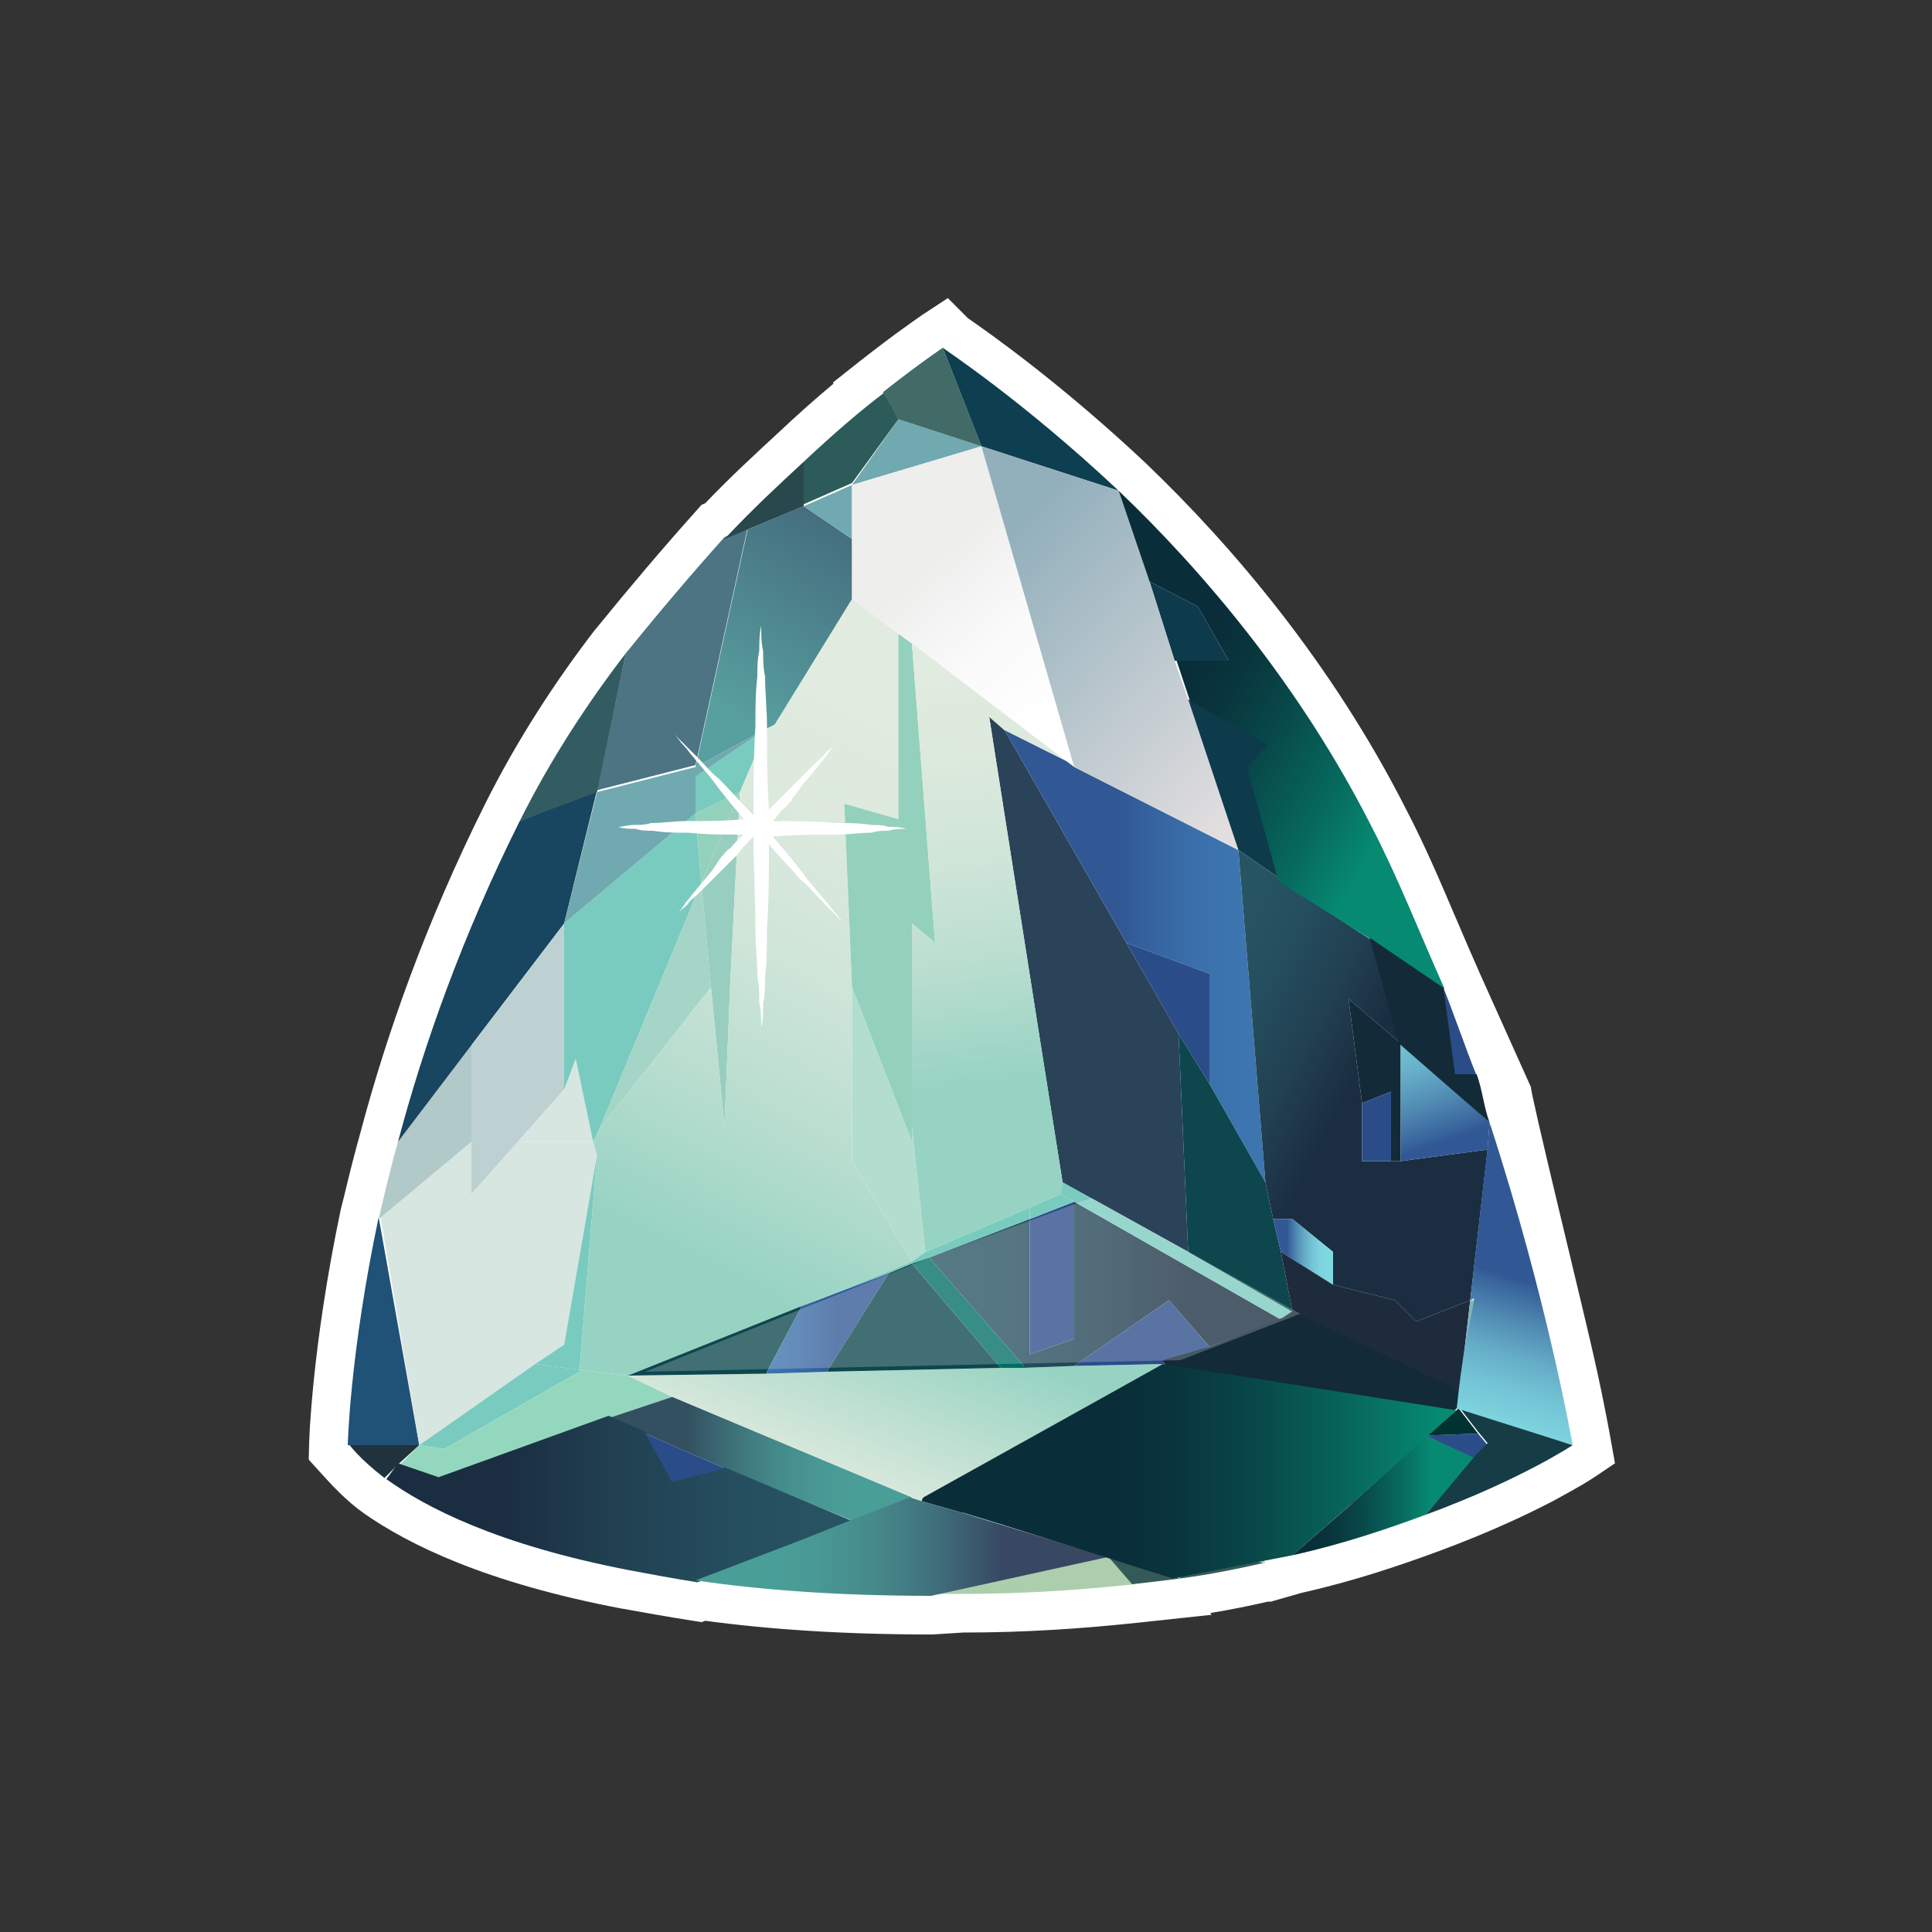 <svg width="100" height="100" viewBox="0 0 100 100" fill="none" xmlns="http://www.w3.org/2000/svg"><rect x="0" y="0" width="100" height="100" fill="#333333" stroke="none"/><defs><linearGradient id="paint0_linear" x1="47.18" y1="75.46" x2="31.53" y2="75.46" gradientUnits="userSpaceOnUse"><stop offset="0.19" stop-color="#4A9E98"/><stop offset="0.3" stop-color="#499995"/><stop offset="0.44" stop-color="#448B8B"/><stop offset="0.58" stop-color="#3E747A"/><stop offset="0.73" stop-color="#345363"/><stop offset="0.74" stop-color="#335061"/></linearGradient><linearGradient id="paint1_linear" x1="44.1" y1="77.44" x2="19.91" y2="77.44" gradientUnits="userSpaceOnUse"><stop stop-color="#275463"/><stop offset="0.23" stop-color="#254F5F"/><stop offset="0.5" stop-color="#214152"/><stop offset="0.74" stop-color="#1B2E41"/></linearGradient><linearGradient id="paint2_linear" x1="47.45" y1="68.11" x2="42.23" y2="81.52" gradientUnits="userSpaceOnUse"><stop stop-color="#96D3C2"/><stop offset="0.71" stop-color="#E1EBDF"/></linearGradient><linearGradient id="paint3_linear" x1="49.7" y1="39.41" x2="36.17" y2="65.59" gradientUnits="userSpaceOnUse"><stop stop-color="#E1EBDF"/><stop offset="0.21" stop-color="#DCE9DD"/><stop offset="0.46" stop-color="#CEE5D8"/><stop offset="0.72" stop-color="#B7DDCF"/><stop offset="1" stop-color="#96D3C2"/><stop offset="1" stop-color="#96D3C2"/></linearGradient><linearGradient id="paint4_linear" x1="35.9" y1="38.66" x2="42.91" y2="26.6" gradientUnits="userSpaceOnUse"><stop offset="0.18" stop-color="#589F9F"/><stop offset="1" stop-color="#446D7E"/></linearGradient><linearGradient id="paint5_linear" x1="45.96" y1="68.47" x2="39.7" y2="68.47" gradientUnits="userSpaceOnUse"><stop offset="0.41" stop-color="#315895"/><stop offset="0.7" stop-color="#3769A4"/><stop offset="1" stop-color="#3C75AF"/></linearGradient><linearGradient id="paint6_linear" x1="59.92" y1="78.58" x2="48" y2="69.68" gradientUnits="userSpaceOnUse"><stop offset="0.03" stop-color="#068B72"/><stop offset="0.19" stop-color="#07695D"/><stop offset="0.37" stop-color="#08494A"/><stop offset="0.52" stop-color="#09353D"/><stop offset="0.63" stop-color="#092E39"/></linearGradient><linearGradient id="paint7_linear" x1="66.35" y1="66.49" x2="48.09" y2="66.49" gradientUnits="userSpaceOnUse"><stop offset="0.26" stop-color="#1B2E41"/><stop offset="0.5" stop-color="#214152"/><stop offset="0.77" stop-color="#254F5F"/><stop offset="1" stop-color="#275463"/></linearGradient><linearGradient id="paint8_linear" x1="57.36" y1="80.01" x2="36.02" y2="80.01" gradientUnits="userSpaceOnUse"><stop offset="0.26" stop-color="#384863"/><stop offset="0.3" stop-color="#3A536A"/><stop offset="0.44" stop-color="#41747E"/><stop offset="0.58" stop-color="#468B8C"/><stop offset="0.71" stop-color="#499995"/><stop offset="0.81" stop-color="#4A9E98"/></linearGradient><linearGradient id="paint9_linear" x1="61.13" y1="79.18" x2="49.83" y2="79.18" gradientUnits="userSpaceOnUse"><stop offset="0.1" stop-color="#8DCB89"/><stop offset="0.19" stop-color="#86C888"/><stop offset="0.32" stop-color="#72BE84"/><stop offset="0.48" stop-color="#51AF7F"/><stop offset="0.65" stop-color="#249977"/><stop offset="0.76" stop-color="#068B72"/></linearGradient><linearGradient id="paint10_linear" x1="55.44" y1="36.39" x2="44.53" y2="23.6" gradientUnits="userSpaceOnUse"><stop stop-color="white"/><stop offset="0.29" stop-color="#FAFAFA"/><stop offset="0.61" stop-color="#EEEEED"/></linearGradient><linearGradient id="paint11_linear" x1="49.11" y1="34.98" x2="52.12" y2="56.12" gradientUnits="userSpaceOnUse"><stop stop-color="#E1EBDF"/><stop offset="0.21" stop-color="#DCE9DD"/><stop offset="0.46" stop-color="#CEE5D8"/><stop offset="0.72" stop-color="#B7DDCF"/><stop offset="1" stop-color="#96D3C2"/><stop offset="1" stop-color="#96D3C2"/></linearGradient><linearGradient id="paint12_linear" x1="62.56" y1="76" x2="53.27" y2="76" gradientUnits="userSpaceOnUse"><stop offset="0.1" stop-color="#8DCB89"/><stop offset="0.19" stop-color="#86C888"/><stop offset="0.32" stop-color="#72BE84"/><stop offset="0.48" stop-color="#51AF7F"/><stop offset="0.65" stop-color="#249977"/><stop offset="0.76" stop-color="#068B72"/></linearGradient><linearGradient id="paint13_linear" x1="65.47" y1="49.5" x2="51.97" y2="49.5" gradientUnits="userSpaceOnUse"><stop offset="0.1" stop-color="#3C75AF"/><stop offset="0.26" stop-color="#3A70AB"/><stop offset="0.45" stop-color="#35629E"/><stop offset="0.54" stop-color="#315895"/></linearGradient><linearGradient id="paint14_linear" x1="65.47" y1="78.78" x2="59.83" y2="78.78" gradientUnits="userSpaceOnUse"><stop offset="0.1" stop-color="#8DCB89"/><stop offset="0.19" stop-color="#86C888"/><stop offset="0.32" stop-color="#72BE84"/><stop offset="0.48" stop-color="#51AF7F"/><stop offset="0.65" stop-color="#249977"/><stop offset="0.76" stop-color="#068B72"/></linearGradient><linearGradient id="paint15_linear" x1="66.52" y1="41.45" x2="50.29" y2="26.67" gradientUnits="userSpaceOnUse"><stop offset="0.06" stop-color="#E2DEDF"/><stop offset="0.9" stop-color="#92B0BC"/></linearGradient><linearGradient id="paint16_linear" x1="61.02" y1="52.49" x2="72.51" y2="58.31" gradientUnits="userSpaceOnUse"><stop stop-color="#275463"/><stop offset="0.23" stop-color="#254F5F"/><stop offset="0.5" stop-color="#214152"/><stop offset="0.74" stop-color="#1B2E41"/></linearGradient><linearGradient id="paint17_linear" x1="73.29" y1="75.03" x2="64.65" y2="75.03" gradientUnits="userSpaceOnUse"><stop stop-color="#275463"/><stop offset="0.23" stop-color="#254F5F"/><stop offset="0.5" stop-color="#214152"/><stop offset="0.74" stop-color="#1B2E41"/></linearGradient><linearGradient id="paint18_linear" x1="68.97" y1="64.79" x2="65.88" y2="64.79" gradientUnits="userSpaceOnUse"><stop offset="0.1" stop-color="#80D8E1"/><stop offset="0.21" stop-color="#7DD3DE"/><stop offset="0.33" stop-color="#74C5D6"/><stop offset="0.46" stop-color="#66AEC8"/><stop offset="0.59" stop-color="#528DB4"/><stop offset="0.73" stop-color="#38639C"/><stop offset="0.76" stop-color="#315895"/></linearGradient><linearGradient id="paint19_linear" x1="71.57" y1="49.75" x2="75.81" y2="62.01" gradientUnits="userSpaceOnUse"><stop offset="0.1" stop-color="#80D8E1"/><stop offset="0.21" stop-color="#7DD3DE"/><stop offset="0.33" stop-color="#74C5D6"/><stop offset="0.46" stop-color="#66AEC8"/><stop offset="0.59" stop-color="#528DB4"/><stop offset="0.73" stop-color="#38639C"/><stop offset="0.76" stop-color="#315895"/></linearGradient><linearGradient id="paint20_linear" x1="76.43" y1="77.43" x2="66.92" y2="77.43" gradientUnits="userSpaceOnUse"><stop offset="0.24" stop-color="#068B72"/><stop offset="0.42" stop-color="#07695D"/><stop offset="0.62" stop-color="#08494A"/><stop offset="0.79" stop-color="#09353D"/><stop offset="0.9" stop-color="#092E39"/></linearGradient><linearGradient id="paint21_linear" x1="72.43" y1="41.64" x2="52.75" y2="30.76" gradientUnits="userSpaceOnUse"><stop stop-color="#068B72"/><stop offset="0.15" stop-color="#07695D"/><stop offset="0.33" stop-color="#08494A"/><stop offset="0.47" stop-color="#09353D"/><stop offset="0.57" stop-color="#092E39"/></linearGradient><linearGradient id="paint22_linear" x1="76.32" y1="76.05" x2="80.23" y2="63.38" gradientUnits="userSpaceOnUse"><stop offset="0.1" stop-color="#80D8E1"/><stop offset="0.21" stop-color="#7DD3DE"/><stop offset="0.33" stop-color="#74C5D6"/><stop offset="0.46" stop-color="#66AEC8"/><stop offset="0.59" stop-color="#528DB4"/><stop offset="0.73" stop-color="#38639C"/><stop offset="0.76" stop-color="#315895"/></linearGradient><linearGradient id="paint23_linear" x1="75.43" y1="76.16" x2="47.7" y2="76.16" gradientUnits="userSpaceOnUse"><stop offset="0.03" stop-color="#068B72"/><stop offset="0.19" stop-color="#07695D"/><stop offset="0.37" stop-color="#08494A"/><stop offset="0.52" stop-color="#09353D"/><stop offset="0.63" stop-color="#092E39"/></linearGradient></defs><path fill-rule="evenodd" clip-rule="evenodd" d="M44.46 18.73L43.11 19.8 43.14 19.86C42.25 20.6 41.28 21.46 40.24 22.44 39.08 23.51 37.79 24.7 36.5 26.05L36.31 26.13 36.01 26.47C34.29 28.39 32.57 30.42 30.85 32.54L30.83 32.56 30.81 32.58C28.75 35.26 26.78 38.27 25.11 41.61 22.05 47.73 20 53.56 18.67 58.57 18.4 59.53 18.14 60.55 17.96 61.3 17.91 61.53 17.64 62.59 17.64 62.59 16.88 66.21 16.47 69.23 16.25 71.36 16.14 72.42 16.08 73.26 16.04 73.84 16.03 74.13 16.02 74.35 16.01 74.5 16.01 74.58 16 74.64 16 74.68L16 74.75 16 74.76C15.99 75.1 16.02 73.95 15.98 75.55L16.56 76.19C17.14 76.83 17.91 77.68 18.85 78.34 21.13 79.93 25.1 81.92 32.23 83.27L32.24 83.27 32.25 83.27C33.35 83.47 34.47 83.67 35.8 83.88L36.32 83.96 36.5 83.89C39.83 84.34 43.68 84.6 48.2 84.6H48.26L49.86 84.5C53.12 84.5 56.08 84.29 58.91 83.99L62.72 83.58 62.64 83.49C63.69 83.32 64.71 83.11 65.63 82.9H65.78L67.39 82.44C70.2 81.81 72.58 80.98 74.49 80.28 77.03 79.34 79.01 78.41 80.37 77.7 81.04 77.34 81.57 77.04 81.93 76.83 82.5 76.49 83.04 76.11 83.59 75.74 83.23 73.63 82.81 71.54 82.32 69.45 81.86 67.43 79.12 56.21 79.25 56.29L76.59 50.37C76.17 49.42 75.77 48.49 75.37 47.55L75.37 47.55 75.36 47.54 75.36 47.54 75.35 47.51C74.56 45.65 73.75 43.75 72.78 41.89 68.95 34.34 63.8 28.27 59.28 23.95L59.28 23.95 59.27 23.94C54.85 19.79 51.19 17.23 50.2 16.54L50.1 16.47 49.06 15.43 47.72 16.31C47.42 16.52 47.09 16.75 46.79 16.97 46.23 17.37 45.44 17.96 44.46 18.73Z" fill="white"/><path d="M50.4 50.5C51.5 50.5 52.7 50.5 53.8 50.5 55.2 50.5 56.5 50.4 57.9 50.3 56.5 50.2 55.2 50.2 53.8 50.1 52.7 50.1 51.6 50.1 50.5 50.1 51.1 49.5 51.7 48.8 52.3 48.2 53.1 47.4 53.9 46.5 54.6 45.6 53.7 46.4 52.9 47.1 52 47.9 51.4 48.5 50.7 49.1 50.1 49.8 50.1 48.3 50.1 46.8 50.1 45.3 50.1 43.6 50 42 49.9 40.3 49.8 42 49.8 43.6 49.7 45.3 49.7 46.8 49.7 48.3 49.7 49.8 49 49 48.3 48.2 47.6 47.5 46.8 46.6 46 45.7 45.1 44.8 45.8 45.8 46.6 46.7 47.3 47.7 48 48.5 48.6 49.3 49.3 50.1 48 50.1 46.8 50.1 45.5 50.1 44.1 50.1 42.8 50.2 41.4 50.3 42.8 50.4 44.1 50.4 45.5 50.5 46.8 50.5 48.1 50.5 49.3 50.5 48.5 51.3 47.8 52.1 47 52.9 46.2 53.7 45.4 54.6 44.7 55.5 45.6 54.7 46.4 54 47.3 53.2 48.1 52.5 48.9 51.7 49.6 50.9 49.6 52.4 49.6 53.9 49.6 55.3 49.6 57 49.7 58.6 49.8 60.3 49.9 58.6 49.9 57 50 55.3 50 53.8 50 52.4 50 50.9 50.7 51.7 51.3 52.4 52 53.2 52.8 54.1 53.6 55 54.5 55.9 53.8 54.9 53 54 52.3 53 51.8 52.1 51.1 51.3 50.4 50.5Z" fill="white"/><path d="M21.7 74.8H18.1C18.1 74.8 18.6 75.5 19.9 76.5L20.6 75.8 21.7 74.8Z" fill="#20323C"/><path d="M21.7 74.8L19.6 63C18.1 70.1 18 74.8 18 74.8H21.7Z" fill="#205176"/><path d="M19.7 63L21.7 74.8 27.7 70.6 29.2 69.6 30.9 59.8 30.7 59.1H26.8L24.4 61.8V59.1L19.7 63Z" fill="#D7E6E1"/><path d="M20.6 59.1C20.2 60.5 19.9 61.8 19.6 63.1L24.4 59.1V54.1L20.6 59.1Z" fill="#B1C9C9"/><path d="M26.9 42.5C23.9 48.5 21.9 54.2 20.6 59.1L24.4 54.1 29.2 47.8 30.9 40.9 26.9 42.5Z" fill="#18455F"/><path d="M21.7 74.8L23 75 30 71V70.9L27.7 70.6 21.7 74.8Z" fill="#7ACBBF"/><path d="M29.2 47.8V56.4L26.8 59.1 24.4 61.8V59.1 54.1L29.2 47.8Z" fill="#BED1D2"/><path d="M29.2 56.4L26.8 59.1H30.7L29.8 54.8 29.2 56.4Z" fill="#D7E6E1"/><path d="M27.7 70.6L30 70.9 30.9 59.8 29.2 69.6 27.7 70.6Z" fill="#7ACBBF"/><path d="M30 71L23 75 21.7 74.8 20.6 75.9 22.8 76.5 31.5 73.4 34.8 72.3 32.5 71.2 30 70.9V71Z" fill="#93D8BE"/><path d="M32.4 33.8L30.9 40.9 36 39.6 38.7 27.3 37.5 27.8C35.8 29.7 34.1 31.7 32.4 33.8Z" fill="#4C7483"/><path d="M31 58.5L36.3 45.7 36 42.1 29.2 47.8V56.4L29.8 54.8 30.7 59.1 31 58.5Z" fill="#7ACBBF"/><path d="M36.3 45.7L31 58.5 36.8 51.1 36.3 45.7Z" fill="#A4D5C7"/><path d="M31.5 73.4L33.4 74.2C33.4 74.2 33.4 74.2 37.5 76L44.1 78.7 47.2 77.5 34.8 72.3 31.5 73.4Z" fill="url(#paint0_linear)"/><path d="M32.4 33.8C30.4 36.4 28.5 39.3 26.9 42.5L30.9 41 32.4 33.8Z" fill="#335B62"/><path d="M20.6 75.74L22.7 76.46 31.5 73.28 33.4 74.1 34.8 76.67 37.5 75.95 44.1 78.72 41.6 79.75 36.1 81.9C34.8 81.69 33.7 81.49 32.6 81.28 25.7 79.95 22 78 20 76.56L20.6 75.74Z" fill="url(#paint1_linear)"/><path d="M32.5 71.2L34.8 72.3 47.2 77.5 47.7 77.7 47.8 77.5 60.2 70.6 55.6 70.7 53 70.8H51.8L42.8 71 39.7 71.1 32.5 71.2Z" fill="url(#paint2_linear)"/><path d="M36 40.2V42.1L38.3 41 39.7 37.7 36 40.2Z" fill="#7ACBBF"/><path d="M36 39.7L30.9 41 29.2 47.8 36 42.1V40.2L39.7 37.7 36 39.7Z" fill="#70AAB0"/><path d="M36 42.1L36.3 45.7 38.3 41 36 42.1Z" fill="#94D1BC"/><path d="M38.3 41L36.3 45.7 36.8 51.1 37.5 58.3 37.8 50.8 38.3 41Z" fill="#98CEBF"/><path d="M37.5 76C33.4 74.2 33.4 74.2 33.4 74.2L34.8 76.7 37.5 76Z" fill="#2A4D89"/><path d="M30.9 59.8L30.7 59.1 31 58.5 36.8 51.1 37.5 58.3 37.8 50.8 38.3 41 39.7 37.7 40.1 37.5 44.1 31 46.5 32.8V42.4L43.7 41.6 44.1 51.1V54.8 60.1L47.2 65.3 46 65.8 41.5 67.6 32.5 71.2 30 70.9 30.9 59.8Z" fill="url(#paint3_linear)"/><path d="M38.7 27.4L36 39.7 39.7 37.7 40.1 37.5 44.1 31V27.9L41.6 26.2 38.7 27.4Z" fill="url(#paint4_linear)"/><path d="M41.6 23.9C40.3 25.1 38.9 26.4 37.5 27.9L38.7 27.4 41.6 26.2V23.9Z" fill="#29484D"/><path d="M39.7 71.1V71L41.5 67.6 32.5 71.2 39.7 71.1Z" fill="#0D474D"/><path d="M41.5 67.6L39.7 71V71.1L42.8 71 46 65.9 41.5 67.6Z" fill="url(#paint5_linear)"/><path d="M41.6 26.2L44.1 27.9V25.1L41.6 26.2Z" fill="#70AAB0"/><path d="M46 65.9L42.8 71 51.8 70.8 47.2 65.4 46 65.9Z" fill="#0D474D"/><path d="M46.5 21.7L44.1 25.1 50.8 23.1 46.5 21.7Z" fill="#70AAB0"/><path d="M45.8 20.3C44.6 21.2 43.2 22.4 41.6 23.9V26.1L44.1 25 46.5 21.7 45.8 20.3Z" fill="#2C5B59"/><path d="M47.2 58.3V51.1 47.8L48.4 48.8 47.2 33.3 46.5 32.8V42.4L43.7 41.6 44.1 51.1 47.2 59.1V58.3Z" fill="#94D1BC"/><path d="M47.2 59.1L44.1 51.1V54.8 60.1L47.2 65.3 47.9 64.8 47.2 58.3V59.1Z" fill="#B2DDCF"/><path d="M47.7 77.7L49.8 78.3 55.1 76.7 57.4 78.3V79.4L59.8 79.3 62.6 76.7V76L58.1 77.8 53.3 75 55.2 74.2 59 76.7 61.9 75.5 62.6 76 60.2 70.6 47.8 77.5 47.7 77.7Z" fill="url(#paint6_linear)"/><path d="M46 65.8L47.2 65.3 47.9 64.8 53.3 62.5V63.1L48.1 65.1 47.2 65.4 46 65.9 41.5 67.6 46 65.8Z" fill="#7ACBBF"/><path d="M48.1 65.1L53 70.7V70.8L55.6 70.7 60.5 67.3 62.6 69.7 66.3 68.3 55.6 62.2V69.3L53.3 70.1V63.1L48.1 65.1Z" fill="url(#paint7_linear)"/><path d="M50.8 23.1L48.8 18C48.8 18 47.6 18.8 45.7 20.3L46.5 21.7 50.8 23.1Z" fill="#426A67"/><path d="M57.4 80.5L48.3 82.5C48.8 82.5 49.3 82.5 49.8 82.5 53 82.5 55.9 82.3 58.7 82L57.4 80.5Z" fill="#ADCEAC"/><path d="M49.8 78.3L47.7 77.7 47.1 77.5 44 78.7 41.5 79.7 36 81.8C39.4 82.3 43.4 82.6 48.2 82.6L57.3 80.6 49.8 78.3Z" fill="url(#paint8_linear)"/><path d="M49.8 78.3L57.4 80.5 61.1 81.7 59.8 79.3 57.4 79.4V78.3L55.1 76.7 49.8 78.3Z" fill="url(#paint9_linear)"/><path d="M50.8 23.1L44.1 25.1V27.9 31L46.5 32.8 47.2 33.3 55.2 39.4 55.6 39.7 50.8 23.1Z" fill="url(#paint10_linear)"/><path d="M51.2 37.1L53.7 53 55 61.2 61.5 64.8 61 53.5 58.3 48.8 52 37.8 51.2 37.1Z" fill="#2A4358"/><path d="M52 37.8L55.2 39.4 52.4 37.7 52 37.8Z" fill="#EEB833"/><path d="M47.2 33.3L55.2 39.4 53.7 38.77 52 37.8 51.2 37.1 53.7 53 55 61.2 54.9 61.8 53.3 62.5 47.9 64.8 47.2 58.3V51.1 47.8L48.4 48.8 47.2 33.3Z" fill="url(#paint11_linear)"/><path d="M53 70.7L48.1 65.1 47.2 65.4 51.8 70.8H53V70.7Z" fill="#006D65"/><path d="M53.3 63.1V70.1L55.6 69.3V62.2L53.3 63.1Z" fill="#2A4D89"/><path d="M53.3 62.5V63.1L55.6 62.2 54.9 61.8 53.3 62.5Z" fill="#7ACBBF"/><path d="M53.3 75L58.1 77.8 62.6 76 61.9 75.5 59 76.7 55.2 74.2 53.3 75Z" fill="url(#paint12_linear)"/><path d="M55.2 39.4L52 37.8 58.3 48.8 62.6 50.4V56.1L65.5 61.2 64.1 44 55.6 39.7 55.2 39.4Z" fill="url(#paint13_linear)"/><path d="M55.6 62.2L66.3 68.3 66.9 67.9 61.5 64.8 55 61.2 54.9 61.8 55.6 62.2Z" fill="#7ACBBF"/><path d="M55.6 70.7L60.2 70.6 62.6 69.7 60.5 67.3 55.6 70.7Z" fill="#2A4D89"/><path d="M57.9 25.4C52.9 20.7 48.9 18.1 48.8 18L50.8 23.1 57.9 25.4Z" fill="#0E3F51"/><path d="M58.3 48.8L61 53.5 62.6 56.1V50.4L58.3 48.8Z" fill="#2A4D89"/><path d="M59.5 30.1L60.8 34.2H63.6L62 31.4 59.5 30.1Z" fill="#0E3B4C"/><path d="M59.8 79.3L65.5 80.9 62.6 76.7 59.8 79.3Z" fill="url(#paint14_linear)"/><path d="M61.1 81.7L57.3 80.5 58.6 82C59.5 81.9 60.3 81.8 61.1 81.7Z" fill="#345A58"/><path d="M61.1 81.7C62.6 81.5 64.1 81.2 65.4 80.9L59.8 79.3 61.1 81.7Z" fill="#345A58"/><path d="M61 53.5L62.6 56.1 65.5 61.2 65.9 63.1 66.3 64.8 66.9 67.9 61.5 64.8 61 53.5Z" fill="#0D474D"/><path d="M61.5 36.2L60.8 34.2 59.5 30.1 57.9 25.4 50.8 23.1 55.6 39.7 64.1 44 61.5 36.2Z" fill="url(#paint15_linear)"/><path d="M61.5 36.2L64.1 44 66.3 45.5 64.7 39.7 65.9 38.6 61.5 36.2Z" fill="#0E3B4C"/><path d="M64.1 44L65.5 61.2 65.9 63.1H66.9L69 64.8V66.5L72.2 67.3 73.3 68.4 76.1 67.3 77 59.5 72.5 60.1H72 70.5V57.1L69.8 51.7 72.5 54 71.2 48.8 66.3 45.6V45.5L64.1 44Z" fill="url(#paint16_linear)"/><path d="M64.7 74.2L66.3 77.5H69L68.2 76.5 70 77.8 73.3 74.8 68.3 72.3 64.7 74.2Z" fill="url(#paint17_linear)"/><path d="M65.9 63.1L66.3 64.8 69 66.5V64.8L66.9 63.1H65.9Z" fill="url(#paint18_linear)"/><path d="M62.6 69.7L66.4 68.2 67 67.8 69.8 69.1 75.6 71.9 75.5 72.8 73.9 74.3 73.4 74.8 68.5 72.2 64.8 74.1 66.5 77.4H69.1L68.4 76.4 70.1 77.7 67 80.4C66.5 80.5 66 80.6 65.5 80.7L62.6 76.5 62.5 75.8 60.2 70.4 62.6 69.7Z" fill="#132A38"/><path d="M69.8 51.7L70.5 57.1 72 56.5V60.1H72.5V54L69.8 51.7Z" fill="#132A38"/><path d="M70.5 57.1V60.1H72V56.5L70.5 57.1Z" fill="#2A4D89"/><path d="M72.5 54V60.1L77 59.5 77.1 58.1 72.5 54Z" fill="url(#paint19_linear)"/><path d="M70 77.8L66.9 80.5C69.6 79.9 71.9 79.1 73.8 78.4L76.4 75.4 73.8 74.3 73.3 74.8 70 77.8Z" fill="url(#paint20_linear)"/><path d="M66.3 64.8L69 66.5 72.2 67.3 73.3 68.4 76.1 67.3 75.8 69.9 75.7 71.2 75.6 72 69.7 69.2 66.9 67.9 66.3 64.8Z" fill="#1E2B3D"/><path d="M73.8 74.3L76.4 75.5 77 74.8 76.5 74.2 73.8 74.3Z" fill="#2A4D89"/><path d="M73.8 74.3L76.5 74.2 75.5 72.9 73.8 74.3Z" fill="#003231"/><path d="M73.8 78.4C78.7 76.6 81.4 74.8 81.4 74.8L75.5 72.8 76.5 74.1 77 74.7 76.4 75.3 73.8 78.4Z" fill="#163C45"/><path d="M71 42.8C67.3 35.5 62.3 29.6 57.9 25.4L59.5 30.1 62 31.4 63.6 34.2H60.9L61.6 36.3 65.65 38.53 64.55 39.71 66.17 45.62 71.4 48.9 74.77 51.18C73.47 48.28 72.4 45.5 71 42.8Z" fill="url(#paint21_linear)"/><path d="M74.7 51.1C75.3 55.6 75.3 55.6 75.3 55.6H76.4C75.8 54.1 75.3 52.6 74.7 51.1Z" fill="#2A4D89"/><path d="M81.4 74.8C81.4 74.8 80.1 67.3 77.1 58.1L77 59.4 76.1 67.3 76.3 67.2 75.8 69.8 75.6 71.2 75.5 72 75.4 72.9 81.4 74.8Z" fill="url(#paint22_linear)"/><path d="M76.1 67.3L75.8 69.9 76.3 67.3H76.1Z" fill="#80B4B6"/><path d="M77.1 58.1C76.8 57.3 76.73 56.4 76.43 55.6H75.32C75.32 55.6 75.32 55.63 74.72 51.13L70.89 48.53 72.4 54 77.1 58.1Z" fill="#132A38"/><path d="M47.7 77.6L60.2 70.6 75.4 73 66.9 80.5 60.7 81.7 47.7 77.6Z" fill="url(#paint23_linear)"/><path opacity="0.22" d="M33.4 71L61.1 70.4 67.3 68 56.5 62 48.1 65.1 33.4 71Z" fill="white"/><path d="M32.8 42.7C33.1 42.7 33.4 42.7 33.7 42.6 34.3 42.6 34.9 42.5 35.5 42.5 36.5 42.5 37.5 42.5 38.5 42.4 38 41.8 37.4 41.1 36.9 40.4 36.6 40 36.2 39.6 35.9 39.2 35.7 39 35.6 38.8 35.4 38.6 35.2 38.4 35.1 38.2 34.9 38 35.1 38.2 35.3 38.4 35.5 38.6 35.7 38.8 35.9 39 36.1 39.2 36.5 39.6 36.8 40 37.2 40.3 37.8 40.9 38.4 41.6 39 42.2 39 40.7 39 39.1 39.1 37.6 39.1 36.7 39.1 35.9 39.2 35 39.2 34.6 39.2 34.1 39.3 33.7 39.3 33.3 39.3 32.8 39.4 32.4 39.4 32.8 39.4 33.3 39.5 33.7 39.5 34.1 39.5 34.6 39.6 35 39.6 35.9 39.7 36.7 39.7 37.6 39.7 39 39.7 40.5 39.8 41.9 39.9 41.8 40 41.7 40.1 41.6 40.3 41.4 40.4 41.3 40.6 41.1 40.7 41 40.8 40.9 40.9 40.8L41.2 40.5C41.5 40.2 41.9 39.8 42.2 39.5 42.4 39.3 42.6 39.2 42.7 39 42.9 38.8 43.1 38.7 43.2 38.5 43.1 38.7 42.9 38.9 42.8 39.1 42.6 39.3 42.5 39.5 42.3 39.7 42 40.1 41.7 40.4 41.4 40.8L41.2 41.1C41.1 41.2 41 41.3 41 41.4 40.8 41.6 40.7 41.8 40.5 41.9 40.3 42.1 40.2 42.3 40 42.5 41.1 42.5 42.2 42.5 43.3 42.6 43.9 42.6 44.5 42.6 45.1 42.7 45.4 42.7 45.7 42.7 46 42.8 46.3 42.8 46.6 42.8 46.9 42.9 46.6 42.9 46.3 42.9 46 43 45.7 43 45.4 43 45.1 43.1 44.5 43.1 43.9 43.2 43.3 43.2 42.2 43.2 41.1 43.2 40 43.3 40.6 44 41.2 44.7 41.7 45.4 42 45.8 42.4 46.2 42.7 46.6 42.9 46.8 43 47 43.2 47.2 43.4 47.4 43.5 47.6 43.7 47.8 43.5 47.6 43.3 47.4 43.1 47.2 42.9 47 42.7 46.8 42.5 46.6 42.1 46.2 41.8 45.8 41.4 45.5 40.9 44.9 40.3 44.3 39.8 43.7 39.8 45.1 39.8 46.6 39.7 48 39.7 48.9 39.7 49.7 39.6 50.6 39.6 51 39.6 51.5 39.5 51.9 39.5 52.3 39.5 52.8 39.4 53.2 39.4 52.8 39.4 52.3 39.3 51.9 39.3 51.5 39.3 51 39.2 50.6 39.2 49.7 39.1 48.9 39.1 48 39.1 46.4 39 44.9 39 43.3 38.7 43.6 38.4 43.9 38.2 44.2 38 44.4 37.9 44.5 37.7 44.7L37.4 45 37.1 45.3C36.8 45.6 36.4 46 36.1 46.3 35.9 46.5 35.7 46.6 35.6 46.8 35.4 47 35.2 47.1 35.1 47.3 35.2 47.1 35.4 46.9 35.5 46.7 35.7 46.5 35.8 46.3 36 46.1 36.3 45.7 36.6 45.4 36.9 45L37.1 44.7 37.3 44.4C37.5 44.2 37.6 44 37.8 43.9 38 43.7 38.2 43.4 38.5 43.2 37.5 43.2 36.6 43.2 35.6 43.1 35 43.1 34.4 43.1 33.8 43 33.5 43 33.2 43 32.9 42.9 32.6 42.9 32.3 42.9 32 42.8 32.2 42.8 32.5 42.7 32.8 42.7Z" fill="white"/></svg>